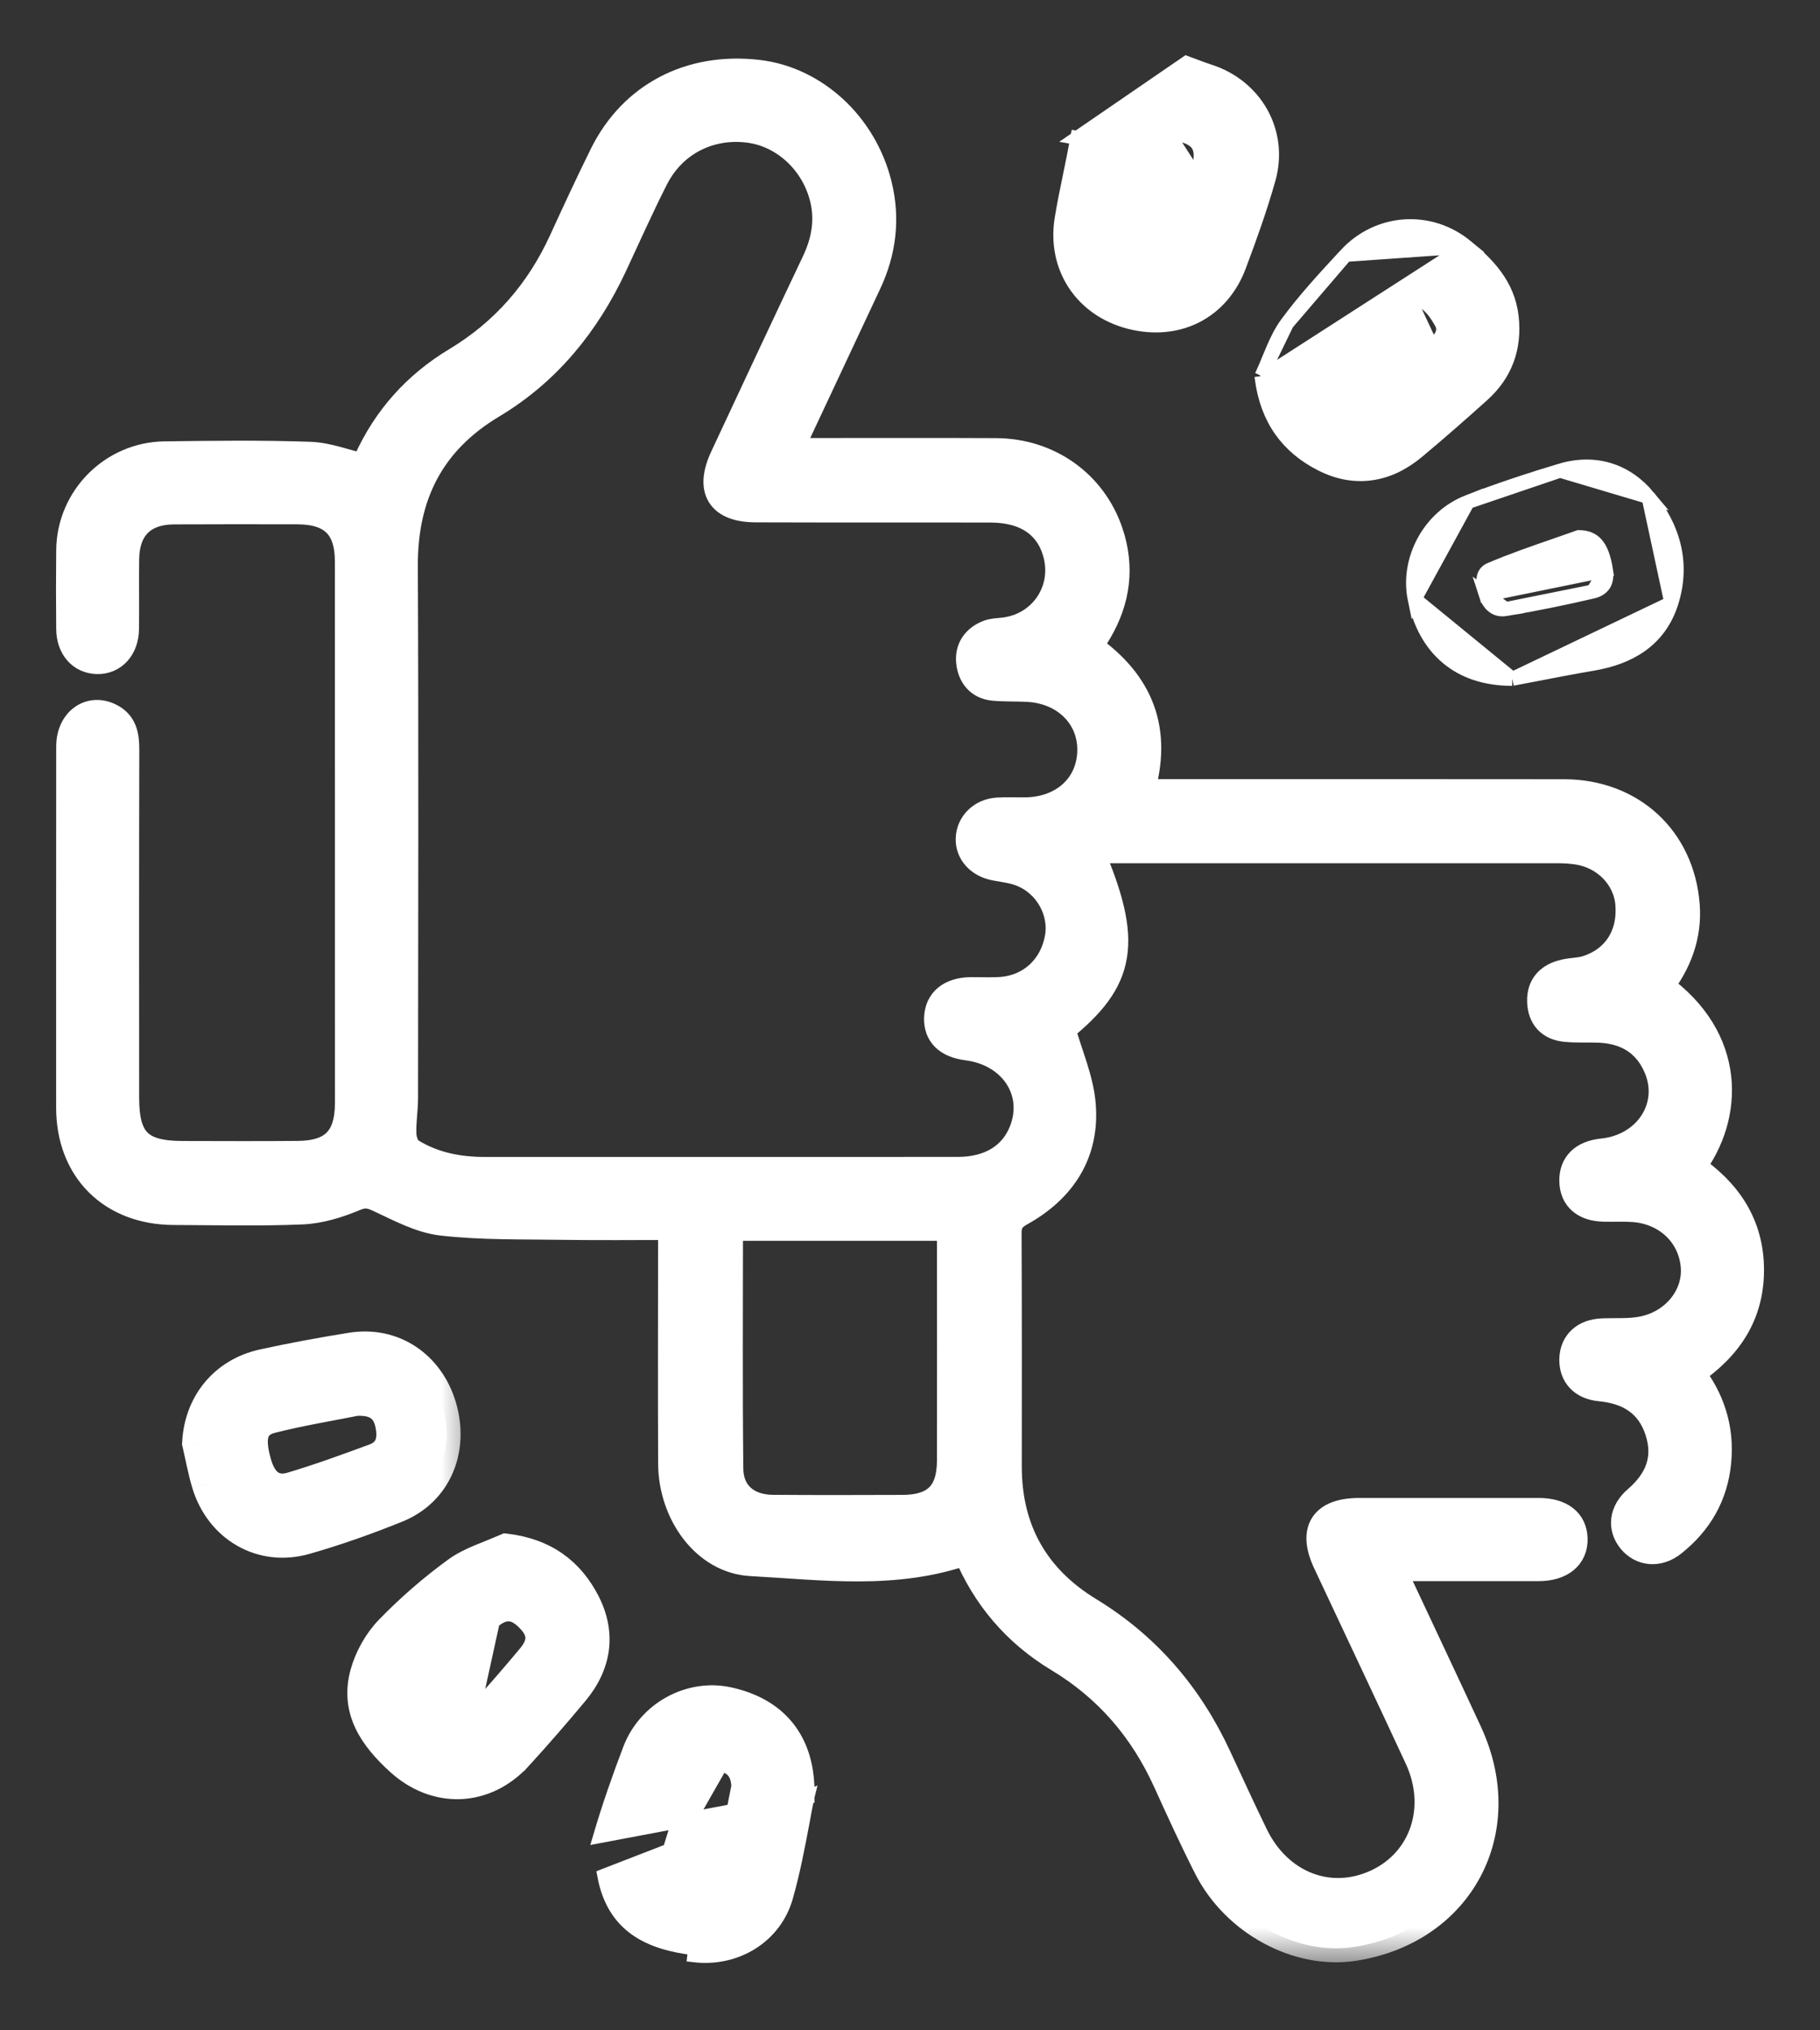 <svg width="26" height="29" viewBox="0 0 26 29" fill="none" xmlns="http://www.w3.org/2000/svg">
<rect x="0" y="0" width="26" height="29" fill="#333333" stroke="none"/>
<path d="M15.167 3.121C15.052 3.821 15.454 4.423 16.134 4.599C16.476 4.687 16.806 4.656 17.084 4.516C17.361 4.376 17.58 4.129 17.703 3.799C17.856 3.392 18.004 2.979 18.123 2.558L18.123 2.558C18.313 1.884 17.933 1.226 17.271 1.017L17.271 1.017C17.203 0.995 17.137 0.97 17.068 0.944C17.035 0.932 17.001 0.919 16.965 0.906L16.949 0.9L15.391 1.969L15.489 1.986L15.391 1.969C15.36 2.142 15.325 2.314 15.289 2.487C15.285 2.505 15.281 2.523 15.278 2.541C15.238 2.732 15.199 2.926 15.167 3.121ZM15.167 3.121L15.265 3.137L15.167 3.121C15.167 3.121 15.167 3.121 15.167 3.121ZM16.678 1.893L16.678 1.893C16.605 1.885 16.544 1.902 16.498 1.937C16.451 1.971 16.411 2.029 16.391 2.116L16.391 2.116C16.334 2.369 16.284 2.623 16.234 2.878C16.211 2.997 16.188 3.117 16.164 3.237L16.678 1.893ZM16.678 1.893C16.935 1.919 17.059 1.984 17.113 2.067C17.166 2.15 17.173 2.289 17.089 2.532L17.089 2.532M16.678 1.893L17.089 2.532M17.089 2.532C17.063 2.609 17.037 2.685 17.011 2.76C16.936 2.98 16.862 3.199 16.783 3.417L17.089 2.532ZM16.37 3.626C16.491 3.66 16.572 3.653 16.629 3.624L16.37 3.626ZM16.37 3.626C16.273 3.599 16.216 3.552 16.185 3.495M16.37 3.626L16.185 3.495M16.185 3.495C16.153 3.437 16.14 3.353 16.164 3.237L16.185 3.495Z" fill="white" stroke="white" stroke-width="0.2"/>
<mask id="path-2-outside-1_312_237" maskUnits="userSpaceOnUse" x="0" y="0.037" width="26" height="28" fill="black">
<rect fill="white" y="0.037" width="26" height="28"/>
<path d="M9.601 17.511C9.062 17.511 8.549 17.517 8.036 17.509C7.461 17.5 6.883 17.514 6.314 17.449C6.005 17.413 5.707 17.25 5.417 17.115C5.288 17.055 5.206 17.04 5.064 17.099C4.829 17.198 4.569 17.278 4.317 17.289C3.707 17.315 3.095 17.299 2.483 17.297C1.596 17.294 1.003 16.704 1.002 15.823C1.002 14.102 1.001 12.382 1.003 10.661C1.003 10.307 1.282 10.102 1.567 10.242C1.76 10.335 1.79 10.507 1.79 10.704C1.786 12.363 1.787 14.023 1.788 15.682C1.788 16.293 1.991 16.496 2.606 16.497C3.156 16.498 3.706 16.501 4.257 16.496C4.766 16.491 4.984 16.265 4.985 15.752C4.985 13.175 4.985 10.598 4.984 8.021C4.984 7.52 4.751 7.29 4.245 7.289C3.66 7.288 3.074 7.287 2.489 7.29C2.04 7.292 1.795 7.535 1.788 7.985C1.784 8.316 1.79 8.648 1.786 8.98C1.784 9.253 1.615 9.436 1.384 9.428C1.16 9.421 1.005 9.245 1.003 8.984C0.999 8.609 0.999 8.233 1.003 7.857C1.011 7.118 1.611 6.513 2.354 6.504C3.044 6.495 3.735 6.486 4.424 6.51C4.675 6.518 4.924 6.617 5.197 6.681C5.201 6.672 5.229 6.629 5.25 6.582C5.525 5.976 5.95 5.502 6.52 5.159C7.207 4.746 7.707 4.17 8.04 3.443C8.229 3.031 8.419 2.62 8.62 2.214C9.036 1.372 9.859 0.943 10.825 1.054C11.633 1.147 12.332 1.787 12.542 2.641C12.661 3.124 12.604 3.593 12.392 4.043C12.059 4.753 11.726 5.463 11.393 6.173C11.354 6.257 11.32 6.344 11.273 6.457C12.278 6.457 13.254 6.453 14.23 6.458C14.982 6.462 15.611 6.914 15.845 7.607C16.011 8.1 15.949 8.569 15.688 9.015C15.649 9.082 15.605 9.147 15.565 9.214C15.561 9.221 15.563 9.232 15.561 9.25C16.276 9.754 16.561 10.424 16.286 11.329C16.408 11.329 16.507 11.329 16.607 11.329C18.519 11.329 20.431 11.327 22.344 11.33C23.3 11.332 24.009 11.98 24.082 12.93C24.115 13.362 23.968 13.751 23.703 14.091C24.754 14.841 24.711 15.946 24.16 16.672C24.678 17.024 25.001 17.494 25 18.143C24.999 18.785 24.682 19.249 24.147 19.608C24.443 19.985 24.576 20.404 24.532 20.877C24.487 21.357 24.265 21.738 23.894 22.033C23.692 22.194 23.455 22.172 23.309 21.997C23.163 21.821 23.184 21.595 23.386 21.421C23.693 21.156 23.827 20.84 23.701 20.444C23.572 20.037 23.269 19.854 22.858 19.815C22.608 19.791 22.469 19.637 22.476 19.408C22.484 19.183 22.64 19.041 22.889 19.031C23.08 19.023 23.276 19.038 23.462 19.002C23.926 18.911 24.241 18.517 24.211 18.097C24.179 17.636 23.817 17.288 23.331 17.255C23.191 17.245 23.051 17.254 22.912 17.25C22.637 17.244 22.481 17.107 22.476 16.871C22.47 16.636 22.618 16.49 22.888 16.462C23.531 16.398 23.918 15.815 23.683 15.251C23.529 14.883 23.233 14.708 22.84 14.693C22.683 14.687 22.525 14.697 22.369 14.682C22.146 14.661 22.023 14.528 22.016 14.304C22.009 14.076 22.141 13.95 22.352 13.902C22.453 13.878 22.561 13.881 22.659 13.852C23.083 13.723 23.314 13.365 23.276 12.909C23.244 12.525 22.935 12.208 22.53 12.149C22.436 12.135 22.339 12.13 22.244 12.13C20.113 12.129 17.982 12.129 15.852 12.13C15.759 12.13 15.667 12.139 15.564 12.145C16.129 13.46 16.034 13.988 15.161 14.692C15.267 15.068 15.423 15.415 15.453 15.772C15.512 16.463 15.177 16.98 14.576 17.314C14.443 17.388 14.393 17.466 14.394 17.616C14.399 18.726 14.398 19.835 14.397 20.944C14.396 21.85 14.785 22.541 15.554 23.01C16.386 23.517 16.986 24.22 17.393 25.099C17.565 25.47 17.736 25.842 17.915 26.211C18.264 26.931 19.005 27.215 19.683 26.892C20.34 26.578 20.593 25.817 20.264 25.108C19.832 24.176 19.391 23.247 18.955 22.316C18.739 21.857 18.907 21.596 19.418 21.596C20.274 21.595 21.129 21.595 21.985 21.596C22.295 21.597 22.473 21.736 22.48 21.976C22.488 22.226 22.299 22.383 21.983 22.384C21.294 22.385 20.604 22.384 19.879 22.384C19.926 22.494 19.96 22.579 19.999 22.663C20.324 23.357 20.652 24.05 20.974 24.746C21.623 26.143 20.864 27.569 19.348 27.808C18.546 27.935 17.649 27.455 17.252 26.673C17.047 26.269 16.858 25.856 16.671 25.444C16.333 24.699 15.827 24.107 15.123 23.684C14.514 23.317 14.076 22.798 13.81 22.151C12.791 22.513 11.751 22.367 10.727 22.312C10.079 22.276 9.606 21.616 9.602 20.908C9.597 19.877 9.601 18.847 9.601 17.816C9.601 17.723 9.601 17.63 9.601 17.511ZM10.259 16.725C11.403 16.725 12.547 16.726 13.691 16.724C14.144 16.723 14.471 16.52 14.613 16.163C14.84 15.593 14.471 15.03 13.816 14.946C13.537 14.91 13.394 14.77 13.401 14.54C13.409 14.302 13.579 14.161 13.867 14.157C14.007 14.156 14.147 14.163 14.286 14.155C14.721 14.129 15.049 13.829 15.126 13.393C15.193 13.016 14.972 12.615 14.599 12.466C14.48 12.418 14.348 12.402 14.22 12.379C13.996 12.339 13.844 12.175 13.853 11.974C13.862 11.77 14.025 11.607 14.247 11.592C14.377 11.584 14.509 11.59 14.64 11.589C15.191 11.586 15.581 11.231 15.59 10.724C15.598 10.234 15.224 9.858 14.692 9.826C14.527 9.816 14.36 9.824 14.195 9.809C13.991 9.79 13.882 9.65 13.86 9.463C13.837 9.271 13.937 9.126 14.12 9.055C14.183 9.031 14.256 9.029 14.324 9.022C14.878 8.967 15.24 8.454 15.103 7.917C14.995 7.497 14.666 7.265 14.154 7.264C13.036 7.261 11.918 7.265 10.8 7.261C10.289 7.26 10.126 6.996 10.343 6.531C10.778 5.6 11.213 4.669 11.654 3.74C11.789 3.454 11.844 3.159 11.773 2.851C11.65 2.313 11.209 1.904 10.698 1.839C10.133 1.767 9.611 2.031 9.35 2.543C9.141 2.955 8.953 3.377 8.758 3.795C8.37 4.622 7.815 5.307 7.028 5.778C6.149 6.304 5.765 7.074 5.769 8.086C5.781 10.619 5.774 13.152 5.772 15.685C5.772 15.859 5.74 16.034 5.749 16.206C5.753 16.291 5.794 16.409 5.858 16.45C6.183 16.655 6.55 16.726 6.932 16.725C8.041 16.724 9.15 16.725 10.259 16.725ZM10.414 17.523C10.414 18.697 10.406 19.84 10.419 20.982C10.423 21.339 10.672 21.548 11.038 21.551C11.657 21.556 12.277 21.554 12.896 21.552C13.367 21.55 13.584 21.335 13.585 20.863C13.587 19.816 13.586 18.768 13.585 17.721C13.585 17.655 13.572 17.589 13.565 17.523C12.511 17.523 11.475 17.523 10.414 17.523Z"/>
</mask>
<path d="M9.601 17.511C9.062 17.511 8.549 17.517 8.036 17.509C7.461 17.5 6.883 17.514 6.314 17.449C6.005 17.413 5.707 17.25 5.417 17.115C5.288 17.055 5.206 17.04 5.064 17.099C4.829 17.198 4.569 17.278 4.317 17.289C3.707 17.315 3.095 17.299 2.483 17.297C1.596 17.294 1.003 16.704 1.002 15.823C1.002 14.102 1.001 12.382 1.003 10.661C1.003 10.307 1.282 10.102 1.567 10.242C1.76 10.335 1.79 10.507 1.79 10.704C1.786 12.363 1.787 14.023 1.788 15.682C1.788 16.293 1.991 16.496 2.606 16.497C3.156 16.498 3.706 16.501 4.257 16.496C4.766 16.491 4.984 16.265 4.985 15.752C4.985 13.175 4.985 10.598 4.984 8.021C4.984 7.52 4.751 7.29 4.245 7.289C3.66 7.288 3.074 7.287 2.489 7.29C2.04 7.292 1.795 7.535 1.788 7.985C1.784 8.316 1.79 8.648 1.786 8.98C1.784 9.253 1.615 9.436 1.384 9.428C1.16 9.421 1.005 9.245 1.003 8.984C0.999 8.609 0.999 8.233 1.003 7.857C1.011 7.118 1.611 6.513 2.354 6.504C3.044 6.495 3.735 6.486 4.424 6.51C4.675 6.518 4.924 6.617 5.197 6.681C5.201 6.672 5.229 6.629 5.25 6.582C5.525 5.976 5.95 5.502 6.52 5.159C7.207 4.746 7.707 4.17 8.04 3.443C8.229 3.031 8.419 2.62 8.62 2.214C9.036 1.372 9.859 0.943 10.825 1.054C11.633 1.147 12.332 1.787 12.542 2.641C12.661 3.124 12.604 3.593 12.392 4.043C12.059 4.753 11.726 5.463 11.393 6.173C11.354 6.257 11.32 6.344 11.273 6.457C12.278 6.457 13.254 6.453 14.23 6.458C14.982 6.462 15.611 6.914 15.845 7.607C16.011 8.1 15.949 8.569 15.688 9.015C15.649 9.082 15.605 9.147 15.565 9.214C15.561 9.221 15.563 9.232 15.561 9.25C16.276 9.754 16.561 10.424 16.286 11.329C16.408 11.329 16.507 11.329 16.607 11.329C18.519 11.329 20.431 11.327 22.344 11.33C23.3 11.332 24.009 11.98 24.082 12.93C24.115 13.362 23.968 13.751 23.703 14.091C24.754 14.841 24.711 15.946 24.16 16.672C24.678 17.024 25.001 17.494 25 18.143C24.999 18.785 24.682 19.249 24.147 19.608C24.443 19.985 24.576 20.404 24.532 20.877C24.487 21.357 24.265 21.738 23.894 22.033C23.692 22.194 23.455 22.172 23.309 21.997C23.163 21.821 23.184 21.595 23.386 21.421C23.693 21.156 23.827 20.84 23.701 20.444C23.572 20.037 23.269 19.854 22.858 19.815C22.608 19.791 22.469 19.637 22.476 19.408C22.484 19.183 22.64 19.041 22.889 19.031C23.08 19.023 23.276 19.038 23.462 19.002C23.926 18.911 24.241 18.517 24.211 18.097C24.179 17.636 23.817 17.288 23.331 17.255C23.191 17.245 23.051 17.254 22.912 17.25C22.637 17.244 22.481 17.107 22.476 16.871C22.47 16.636 22.618 16.49 22.888 16.462C23.531 16.398 23.918 15.815 23.683 15.251C23.529 14.883 23.233 14.708 22.84 14.693C22.683 14.687 22.525 14.697 22.369 14.682C22.146 14.661 22.023 14.528 22.016 14.304C22.009 14.076 22.141 13.95 22.352 13.902C22.453 13.878 22.561 13.881 22.659 13.852C23.083 13.723 23.314 13.365 23.276 12.909C23.244 12.525 22.935 12.208 22.53 12.149C22.436 12.135 22.339 12.13 22.244 12.13C20.113 12.129 17.982 12.129 15.852 12.13C15.759 12.13 15.667 12.139 15.564 12.145C16.129 13.46 16.034 13.988 15.161 14.692C15.267 15.068 15.423 15.415 15.453 15.772C15.512 16.463 15.177 16.98 14.576 17.314C14.443 17.388 14.393 17.466 14.394 17.616C14.399 18.726 14.398 19.835 14.397 20.944C14.396 21.85 14.785 22.541 15.554 23.01C16.386 23.517 16.986 24.22 17.393 25.099C17.565 25.47 17.736 25.842 17.915 26.211C18.264 26.931 19.005 27.215 19.683 26.892C20.34 26.578 20.593 25.817 20.264 25.108C19.832 24.176 19.391 23.247 18.955 22.316C18.739 21.857 18.907 21.596 19.418 21.596C20.274 21.595 21.129 21.595 21.985 21.596C22.295 21.597 22.473 21.736 22.48 21.976C22.488 22.226 22.299 22.383 21.983 22.384C21.294 22.385 20.604 22.384 19.879 22.384C19.926 22.494 19.96 22.579 19.999 22.663C20.324 23.357 20.652 24.05 20.974 24.746C21.623 26.143 20.864 27.569 19.348 27.808C18.546 27.935 17.649 27.455 17.252 26.673C17.047 26.269 16.858 25.856 16.671 25.444C16.333 24.699 15.827 24.107 15.123 23.684C14.514 23.317 14.076 22.798 13.81 22.151C12.791 22.513 11.751 22.367 10.727 22.312C10.079 22.276 9.606 21.616 9.602 20.908C9.597 19.877 9.601 18.847 9.601 17.816C9.601 17.723 9.601 17.63 9.601 17.511ZM10.259 16.725C11.403 16.725 12.547 16.726 13.691 16.724C14.144 16.723 14.471 16.52 14.613 16.163C14.84 15.593 14.471 15.03 13.816 14.946C13.537 14.91 13.394 14.77 13.401 14.54C13.409 14.302 13.579 14.161 13.867 14.157C14.007 14.156 14.147 14.163 14.286 14.155C14.721 14.129 15.049 13.829 15.126 13.393C15.193 13.016 14.972 12.615 14.599 12.466C14.48 12.418 14.348 12.402 14.22 12.379C13.996 12.339 13.844 12.175 13.853 11.974C13.862 11.77 14.025 11.607 14.247 11.592C14.377 11.584 14.509 11.59 14.64 11.589C15.191 11.586 15.581 11.231 15.59 10.724C15.598 10.234 15.224 9.858 14.692 9.826C14.527 9.816 14.36 9.824 14.195 9.809C13.991 9.79 13.882 9.65 13.86 9.463C13.837 9.271 13.937 9.126 14.12 9.055C14.183 9.031 14.256 9.029 14.324 9.022C14.878 8.967 15.24 8.454 15.103 7.917C14.995 7.497 14.666 7.265 14.154 7.264C13.036 7.261 11.918 7.265 10.8 7.261C10.289 7.26 10.126 6.996 10.343 6.531C10.778 5.6 11.213 4.669 11.654 3.74C11.789 3.454 11.844 3.159 11.773 2.851C11.65 2.313 11.209 1.904 10.698 1.839C10.133 1.767 9.611 2.031 9.35 2.543C9.141 2.955 8.953 3.377 8.758 3.795C8.37 4.622 7.815 5.307 7.028 5.778C6.149 6.304 5.765 7.074 5.769 8.086C5.781 10.619 5.774 13.152 5.772 15.685C5.772 15.859 5.74 16.034 5.749 16.206C5.753 16.291 5.794 16.409 5.858 16.45C6.183 16.655 6.55 16.726 6.932 16.725C8.041 16.724 9.15 16.725 10.259 16.725ZM10.414 17.523C10.414 18.697 10.406 19.84 10.419 20.982C10.423 21.339 10.672 21.548 11.038 21.551C11.657 21.556 12.277 21.554 12.896 21.552C13.367 21.55 13.584 21.335 13.585 20.863C13.587 19.816 13.586 18.768 13.585 17.721C13.585 17.655 13.572 17.589 13.565 17.523C12.511 17.523 11.475 17.523 10.414 17.523Z" fill="white"/>
<path d="M9.601 17.511C9.062 17.511 8.549 17.517 8.036 17.509C7.461 17.5 6.883 17.514 6.314 17.449C6.005 17.413 5.707 17.25 5.417 17.115C5.288 17.055 5.206 17.04 5.064 17.099C4.829 17.198 4.569 17.278 4.317 17.289C3.707 17.315 3.095 17.299 2.483 17.297C1.596 17.294 1.003 16.704 1.002 15.823C1.002 14.102 1.001 12.382 1.003 10.661C1.003 10.307 1.282 10.102 1.567 10.242C1.76 10.335 1.79 10.507 1.79 10.704C1.786 12.363 1.787 14.023 1.788 15.682C1.788 16.293 1.991 16.496 2.606 16.497C3.156 16.498 3.706 16.501 4.257 16.496C4.766 16.491 4.984 16.265 4.985 15.752C4.985 13.175 4.985 10.598 4.984 8.021C4.984 7.52 4.751 7.29 4.245 7.289C3.66 7.288 3.074 7.287 2.489 7.29C2.04 7.292 1.795 7.535 1.788 7.985C1.784 8.316 1.79 8.648 1.786 8.98C1.784 9.253 1.615 9.436 1.384 9.428C1.16 9.421 1.005 9.245 1.003 8.984C0.999 8.609 0.999 8.233 1.003 7.857C1.011 7.118 1.611 6.513 2.354 6.504C3.044 6.495 3.735 6.486 4.424 6.51C4.675 6.518 4.924 6.617 5.197 6.681C5.201 6.672 5.229 6.629 5.25 6.582C5.525 5.976 5.95 5.502 6.52 5.159C7.207 4.746 7.707 4.17 8.04 3.443C8.229 3.031 8.419 2.62 8.62 2.214C9.036 1.372 9.859 0.943 10.825 1.054C11.633 1.147 12.332 1.787 12.542 2.641C12.661 3.124 12.604 3.593 12.392 4.043C12.059 4.753 11.726 5.463 11.393 6.173C11.354 6.257 11.32 6.344 11.273 6.457C12.278 6.457 13.254 6.453 14.23 6.458C14.982 6.462 15.611 6.914 15.845 7.607C16.011 8.1 15.949 8.569 15.688 9.015C15.649 9.082 15.605 9.147 15.565 9.214C15.561 9.221 15.563 9.232 15.561 9.25C16.276 9.754 16.561 10.424 16.286 11.329C16.408 11.329 16.507 11.329 16.607 11.329C18.519 11.329 20.431 11.327 22.344 11.33C23.3 11.332 24.009 11.98 24.082 12.93C24.115 13.362 23.968 13.751 23.703 14.091C24.754 14.841 24.711 15.946 24.16 16.672C24.678 17.024 25.001 17.494 25 18.143C24.999 18.785 24.682 19.249 24.147 19.608C24.443 19.985 24.576 20.404 24.532 20.877C24.487 21.357 24.265 21.738 23.894 22.033C23.692 22.194 23.455 22.172 23.309 21.997C23.163 21.821 23.184 21.595 23.386 21.421C23.693 21.156 23.827 20.84 23.701 20.444C23.572 20.037 23.269 19.854 22.858 19.815C22.608 19.791 22.469 19.637 22.476 19.408C22.484 19.183 22.64 19.041 22.889 19.031C23.08 19.023 23.276 19.038 23.462 19.002C23.926 18.911 24.241 18.517 24.211 18.097C24.179 17.636 23.817 17.288 23.331 17.255C23.191 17.245 23.051 17.254 22.912 17.25C22.637 17.244 22.481 17.107 22.476 16.871C22.47 16.636 22.618 16.49 22.888 16.462C23.531 16.398 23.918 15.815 23.683 15.251C23.529 14.883 23.233 14.708 22.84 14.693C22.683 14.687 22.525 14.697 22.369 14.682C22.146 14.661 22.023 14.528 22.016 14.304C22.009 14.076 22.141 13.95 22.352 13.902C22.453 13.878 22.561 13.881 22.659 13.852C23.083 13.723 23.314 13.365 23.276 12.909C23.244 12.525 22.935 12.208 22.53 12.149C22.436 12.135 22.339 12.13 22.244 12.13C20.113 12.129 17.982 12.129 15.852 12.13C15.759 12.13 15.667 12.139 15.564 12.145C16.129 13.46 16.034 13.988 15.161 14.692C15.267 15.068 15.423 15.415 15.453 15.772C15.512 16.463 15.177 16.98 14.576 17.314C14.443 17.388 14.393 17.466 14.394 17.616C14.399 18.726 14.398 19.835 14.397 20.944C14.396 21.85 14.785 22.541 15.554 23.01C16.386 23.517 16.986 24.22 17.393 25.099C17.565 25.47 17.736 25.842 17.915 26.211C18.264 26.931 19.005 27.215 19.683 26.892C20.34 26.578 20.593 25.817 20.264 25.108C19.832 24.176 19.391 23.247 18.955 22.316C18.739 21.857 18.907 21.596 19.418 21.596C20.274 21.595 21.129 21.595 21.985 21.596C22.295 21.597 22.473 21.736 22.48 21.976C22.488 22.226 22.299 22.383 21.983 22.384C21.294 22.385 20.604 22.384 19.879 22.384C19.926 22.494 19.96 22.579 19.999 22.663C20.324 23.357 20.652 24.05 20.974 24.746C21.623 26.143 20.864 27.569 19.348 27.808C18.546 27.935 17.649 27.455 17.252 26.673C17.047 26.269 16.858 25.856 16.671 25.444C16.333 24.699 15.827 24.107 15.123 23.684C14.514 23.317 14.076 22.798 13.81 22.151C12.791 22.513 11.751 22.367 10.727 22.312C10.079 22.276 9.606 21.616 9.602 20.908C9.597 19.877 9.601 18.847 9.601 17.816C9.601 17.723 9.601 17.63 9.601 17.511ZM10.259 16.725C11.403 16.725 12.547 16.726 13.691 16.724C14.144 16.723 14.471 16.52 14.613 16.163C14.84 15.593 14.471 15.03 13.816 14.946C13.537 14.91 13.394 14.77 13.401 14.54C13.409 14.302 13.579 14.161 13.867 14.157C14.007 14.156 14.147 14.163 14.286 14.155C14.721 14.129 15.049 13.829 15.126 13.393C15.193 13.016 14.972 12.615 14.599 12.466C14.48 12.418 14.348 12.402 14.22 12.379C13.996 12.339 13.844 12.175 13.853 11.974C13.862 11.77 14.025 11.607 14.247 11.592C14.377 11.584 14.509 11.59 14.64 11.589C15.191 11.586 15.581 11.231 15.59 10.724C15.598 10.234 15.224 9.858 14.692 9.826C14.527 9.816 14.36 9.824 14.195 9.809C13.991 9.79 13.882 9.65 13.86 9.463C13.837 9.271 13.937 9.126 14.12 9.055C14.183 9.031 14.256 9.029 14.324 9.022C14.878 8.967 15.24 8.454 15.103 7.917C14.995 7.497 14.666 7.265 14.154 7.264C13.036 7.261 11.918 7.265 10.8 7.261C10.289 7.26 10.126 6.996 10.343 6.531C10.778 5.6 11.213 4.669 11.654 3.74C11.789 3.454 11.844 3.159 11.773 2.851C11.65 2.313 11.209 1.904 10.698 1.839C10.133 1.767 9.611 2.031 9.35 2.543C9.141 2.955 8.953 3.377 8.758 3.795C8.37 4.622 7.815 5.307 7.028 5.778C6.149 6.304 5.765 7.074 5.769 8.086C5.781 10.619 5.774 13.152 5.772 15.685C5.772 15.859 5.74 16.034 5.749 16.206C5.753 16.291 5.794 16.409 5.858 16.45C6.183 16.655 6.55 16.726 6.932 16.725C8.041 16.724 9.15 16.725 10.259 16.725ZM10.414 17.523C10.414 18.697 10.406 19.84 10.419 20.982C10.423 21.339 10.672 21.548 11.038 21.551C11.657 21.556 12.277 21.554 12.896 21.552C13.367 21.55 13.584 21.335 13.585 20.863C13.587 19.816 13.586 18.768 13.585 17.721C13.585 17.655 13.572 17.589 13.565 17.523C12.511 17.523 11.475 17.523 10.414 17.523Z" stroke="white" stroke-width="0.4" mask="url(#path-2-outside-1_312_237)"/>
<mask id="path-3-outside-2_312_237" maskUnits="userSpaceOnUse" x="1.802" y="18.218" width="5" height="5" fill="black">
<rect fill="white" x="1.802" y="18.218" width="5" height="5"/>
<path d="M2.802 20.615C2.826 20.048 3.188 19.595 3.755 19.471C4.171 19.379 4.591 19.302 5.012 19.234C5.617 19.136 6.147 19.489 6.323 20.094C6.503 20.713 6.249 21.314 5.677 21.546C5.251 21.72 4.814 21.874 4.372 22.001C3.738 22.183 3.133 21.834 2.94 21.197C2.882 21.006 2.847 20.809 2.802 20.615ZM5.085 20.024C4.733 20.094 4.305 20.165 3.885 20.27C3.623 20.335 3.573 20.528 3.676 20.892C3.757 21.176 3.917 21.301 4.168 21.226C4.566 21.106 4.957 20.963 5.348 20.82C5.568 20.739 5.605 20.554 5.56 20.347C5.515 20.136 5.393 20.008 5.085 20.024Z"/>
</mask>
<path d="M2.802 20.615C2.826 20.048 3.188 19.595 3.755 19.471C4.171 19.379 4.591 19.302 5.012 19.234C5.617 19.136 6.147 19.489 6.323 20.094C6.503 20.713 6.249 21.314 5.677 21.546C5.251 21.72 4.814 21.874 4.372 22.001C3.738 22.183 3.133 21.834 2.94 21.197C2.882 21.006 2.847 20.809 2.802 20.615ZM5.085 20.024C4.733 20.094 4.305 20.165 3.885 20.27C3.623 20.335 3.573 20.528 3.676 20.892C3.757 21.176 3.917 21.301 4.168 21.226C4.566 21.106 4.957 20.963 5.348 20.82C5.568 20.739 5.605 20.554 5.56 20.347C5.515 20.136 5.393 20.008 5.085 20.024Z" fill="white"/>
<path d="M2.802 20.615L2.602 20.607L2.6 20.634L2.607 20.661L2.802 20.615ZM3.755 19.471L3.712 19.275L3.712 19.275L3.755 19.471ZM5.012 19.234L4.98 19.037L4.98 19.037L5.012 19.234ZM6.323 20.094L6.131 20.15L6.131 20.15L6.323 20.094ZM5.677 21.546L5.752 21.732L5.752 21.732L5.677 21.546ZM4.372 22.001L4.316 21.809L4.316 21.809L4.372 22.001ZM2.94 21.197L3.131 21.139L3.131 21.138L2.94 21.197ZM5.085 20.024L5.075 19.824L5.06 19.825L5.045 19.828L5.085 20.024ZM3.885 20.27L3.836 20.076L3.836 20.076L3.885 20.27ZM3.676 20.892L3.484 20.947L3.484 20.947L3.676 20.892ZM4.168 21.226L4.225 21.417L4.225 21.417L4.168 21.226ZM5.348 20.82L5.417 21.008L5.417 21.008L5.348 20.82ZM5.56 20.347L5.365 20.39L5.365 20.39L5.56 20.347ZM3.001 20.624C3.022 20.144 3.323 19.77 3.797 19.666L3.712 19.275C3.053 19.42 2.631 19.952 2.602 20.607L3.001 20.624ZM3.797 19.666C4.209 19.576 4.625 19.499 5.043 19.431L4.98 19.037C4.556 19.105 4.132 19.183 3.712 19.275L3.797 19.666ZM5.043 19.431C5.543 19.351 5.982 19.636 6.131 20.15L6.515 20.038C6.313 19.343 5.692 18.921 4.98 19.037L5.043 19.431ZM6.131 20.15C6.286 20.684 6.066 21.172 5.601 21.361L5.752 21.732C6.431 21.455 6.72 20.743 6.515 20.038L6.131 20.15ZM5.602 21.361C5.181 21.532 4.751 21.684 4.316 21.809L4.427 22.193C4.877 22.064 5.32 21.907 5.752 21.732L5.602 21.361ZM4.316 21.809C3.794 21.959 3.295 21.678 3.131 21.139L2.748 21.255C2.971 21.991 3.682 22.408 4.427 22.193L4.316 21.809ZM3.131 21.138C3.075 20.956 3.045 20.778 2.996 20.57L2.607 20.661C2.649 20.84 2.688 21.057 2.748 21.255L3.131 21.138ZM5.045 19.828C4.703 19.896 4.262 19.969 3.836 20.076L3.933 20.464C4.347 20.36 4.763 20.292 5.124 20.22L5.045 19.828ZM3.836 20.076C3.658 20.12 3.512 20.223 3.453 20.409C3.402 20.569 3.43 20.757 3.484 20.947L3.869 20.838C3.819 20.663 3.821 20.573 3.834 20.529C3.84 20.511 3.85 20.485 3.933 20.464L3.836 20.076ZM3.484 20.947C3.53 21.11 3.608 21.262 3.743 21.357C3.887 21.458 4.057 21.468 4.225 21.417L4.11 21.034C4.028 21.059 3.993 21.044 3.973 21.03C3.945 21.01 3.903 20.958 3.869 20.838L3.484 20.947ZM4.225 21.417C4.63 21.296 5.027 21.151 5.417 21.008L5.279 20.632C4.888 20.776 4.502 20.917 4.11 21.034L4.225 21.417ZM5.417 21.008C5.575 20.949 5.686 20.844 5.74 20.701C5.791 20.569 5.782 20.427 5.756 20.305L5.365 20.39C5.383 20.474 5.378 20.528 5.366 20.56C5.358 20.582 5.341 20.609 5.278 20.632L5.417 21.008ZM5.756 20.305C5.727 20.173 5.668 20.037 5.541 19.941C5.416 19.846 5.255 19.815 5.075 19.824L5.095 20.223C5.222 20.217 5.277 20.242 5.3 20.26C5.323 20.277 5.348 20.31 5.365 20.39L5.756 20.305Z" fill="white" mask="url(#path-3-outside-2_312_237)"/>
<path d="M11.535 25.666L11.533 25.674C11.511 25.778 11.489 25.896 11.466 26.022C11.405 26.345 11.334 26.726 11.229 27.095L11.229 27.095C11.069 27.66 10.515 27.998 9.919 27.928C9.919 27.928 9.919 27.928 9.919 27.928L9.93 27.829C9.294 27.754 8.771 27.527 8.633 26.791L11.535 25.666ZM11.535 25.666L11.535 25.657C11.546 25.258 11.45 24.929 11.254 24.681C11.058 24.432 10.771 24.274 10.42 24.198L10.42 24.198C9.836 24.073 9.22 24.405 8.999 24.982L8.999 24.982C8.843 25.39 8.699 25.804 8.575 26.224L11.535 25.666ZM10.302 25.2L10.302 25.2C10.21 25.176 10.134 25.172 10.076 25.189L10.302 25.2ZM10.302 25.2C10.39 25.223 10.446 25.258 10.483 25.304C10.518 25.348 10.543 25.413 10.548 25.514C10.525 25.629 10.502 25.746 10.478 25.865C10.42 26.161 10.361 26.465 10.285 26.767C10.262 26.859 10.22 26.9 10.166 26.919C10.102 26.942 10.002 26.941 9.852 26.902L9.852 26.902C9.692 26.861 9.601 26.812 9.555 26.76C9.517 26.716 9.501 26.658 9.53 26.555L9.53 26.555M10.302 25.2L9.53 26.555M9.53 26.555C9.649 26.134 9.794 25.718 9.954 25.308L9.53 26.555Z" fill="white" stroke="white" stroke-width="0.2"/>
<path d="M21.603 9.696L21.593 9.696C21.219 9.695 20.908 9.59 20.672 9.39C20.436 9.191 20.282 8.905 20.21 8.557M21.603 9.696L20.21 8.557M21.603 9.696L21.612 9.694M21.603 9.696L21.612 9.694M20.21 8.557C20.095 7.999 20.415 7.387 20.969 7.17L20.21 8.557ZM21.612 9.694C21.702 9.677 21.802 9.658 21.907 9.638C22.165 9.588 22.46 9.531 22.758 9.48L22.758 9.48C23.27 9.393 23.702 9.152 23.876 8.612L23.876 8.612M21.612 9.694L23.876 8.612M23.876 8.612C24.056 8.053 23.907 7.529 23.55 7.099M23.876 8.612L23.55 7.099M22.943 8.145L22.943 8.145C22.915 7.962 22.868 7.844 22.805 7.772C22.75 7.709 22.673 7.673 22.554 7.672C22.448 7.71 22.338 7.748 22.226 7.787C21.924 7.891 21.605 8.001 21.292 8.134C21.229 8.161 21.202 8.204 21.194 8.262C21.184 8.327 21.198 8.41 21.226 8.496L22.943 8.145ZM22.943 8.145C22.956 8.234 22.942 8.301 22.914 8.347C22.885 8.392 22.836 8.43 22.755 8.449M22.943 8.145L22.755 8.449M23.55 7.099C23.228 6.712 22.778 6.573 22.286 6.723L23.55 7.099ZM21.509 8.7C21.436 8.712 21.38 8.695 21.336 8.663C21.29 8.63 21.251 8.574 21.226 8.496L21.509 8.7ZM21.509 8.7C21.926 8.63 22.342 8.546 22.755 8.449M21.509 8.7L22.755 8.449M22.286 6.723C21.843 6.857 21.401 7.001 20.969 7.17L22.286 6.723Z" fill="white" stroke="white" stroke-width="0.2"/>
<path d="M7.213 22.003L7.241 22.006C7.831 22.077 8.225 22.375 8.466 22.851L8.466 22.851C8.586 23.09 8.63 23.331 8.598 23.566C8.565 23.801 8.459 24.024 8.289 24.228L8.289 24.228C8.026 24.544 7.756 24.855 7.479 25.158L7.405 25.091L7.479 25.158C7.224 25.436 6.905 25.585 6.575 25.598C6.246 25.61 5.915 25.486 5.638 25.233L5.638 25.233C5.258 24.887 4.944 24.461 5.105 23.874L5.105 23.874C5.171 23.635 5.307 23.39 5.48 23.21L5.48 23.21C5.779 22.9 6.11 22.613 6.458 22.359L7.213 22.003ZM7.213 22.003L7.187 22.014M7.213 22.003L7.187 22.014M7.187 22.014C7.115 22.047 7.043 22.076 6.968 22.105M7.187 22.014L6.968 22.105M6.753 24.472L6.753 24.472C7.011 24.191 7.261 23.903 7.505 23.61L7.505 23.61C7.585 23.515 7.609 23.442 7.605 23.383C7.601 23.324 7.568 23.255 7.481 23.171L7.481 23.171C7.398 23.089 7.329 23.059 7.269 23.058C7.209 23.056 7.135 23.082 7.04 23.163L6.753 24.472ZM6.753 24.472C6.727 24.501 6.691 24.526 6.651 24.551M6.753 24.472L6.651 24.551M6.968 22.105C6.921 22.124 6.873 22.143 6.822 22.164M6.968 22.105L6.822 22.164M6.822 22.164C6.698 22.216 6.571 22.276 6.458 22.359L6.822 22.164ZM6.651 24.551C6.634 24.561 6.618 24.571 6.601 24.581M6.651 24.551L6.601 24.581M6.601 24.581C6.598 24.582 6.595 24.584 6.592 24.585M6.601 24.581L6.592 24.585M6.592 24.585C6.583 24.59 6.574 24.596 6.566 24.601M6.592 24.585L6.566 24.601M6.566 24.601C6.318 24.569 6.199 24.416 6.092 24.234C6.055 24.17 6.054 24.115 6.073 24.061C6.093 24.003 6.141 23.942 6.212 23.881L6.566 24.601ZM6.628 23.521C6.491 23.642 6.353 23.763 6.212 23.881L6.628 23.521ZM6.628 23.521L6.641 23.509M6.628 23.521L6.641 23.509M6.641 23.509C6.774 23.393 6.906 23.276 7.04 23.163L6.641 23.509Z" fill="white" stroke="white" stroke-width="0.2"/>
<path d="M18.021 5.371L18.034 5.345C18.067 5.273 18.097 5.201 18.127 5.127C18.146 5.08 18.166 5.032 18.188 4.982C18.241 4.859 18.302 4.733 18.385 4.62L18.021 5.371ZM18.021 5.371L18.025 5.4M18.021 5.371L18.025 5.4M18.025 5.4C18.101 5.99 18.396 6.386 18.872 6.628L18.872 6.628C19.11 6.75 19.351 6.794 19.587 6.761C19.822 6.729 20.044 6.621 20.248 6.451L20.248 6.451C20.564 6.188 20.873 5.916 21.178 5.642C21.51 5.344 21.645 4.966 21.595 4.523L21.595 4.523C21.542 4.064 21.249 3.768 20.946 3.52L20.946 3.52M18.025 5.4L20.946 3.52M20.946 3.52C20.425 3.092 19.685 3.144 19.227 3.64L20.946 3.52ZM19.914 4.374L19.914 4.374C19.713 4.591 19.52 4.816 19.326 5.041C19.288 5.087 19.249 5.132 19.21 5.177L19.21 5.177C19.111 5.291 19.079 5.372 19.079 5.434C19.079 5.493 19.109 5.561 19.203 5.653L19.914 4.374ZM19.914 4.374C19.944 4.342 19.982 4.314 20.025 4.287M19.914 4.374L20.025 4.287M19.666 5.639L19.666 5.639C19.797 5.527 19.928 5.412 20.059 5.298L20.062 5.295L19.666 5.639ZM19.666 5.639C19.556 5.732 19.478 5.764 19.417 5.765M19.666 5.639L19.417 5.765M19.2 3.669C19.209 3.659 19.218 3.65 19.227 3.64L19.2 3.669ZM19.2 3.669C18.92 3.972 18.633 4.282 18.385 4.62L19.2 3.669ZM20.025 4.287C20.043 4.276 20.061 4.265 20.079 4.254M20.025 4.287L20.079 4.254M20.079 4.254C20.082 4.252 20.085 4.251 20.088 4.249M20.079 4.254L20.088 4.249M20.088 4.249C20.098 4.243 20.107 4.237 20.116 4.232M20.088 4.249L20.116 4.232M20.116 4.232C20.24 4.249 20.328 4.295 20.397 4.354C20.475 4.42 20.533 4.506 20.588 4.604C20.625 4.669 20.623 4.724 20.601 4.776C20.577 4.834 20.526 4.894 20.455 4.955L20.116 4.232ZM19.417 5.765C19.358 5.766 19.291 5.738 19.203 5.653L19.417 5.765Z" fill="white" stroke="white" stroke-width="0.2"/>
</svg>
